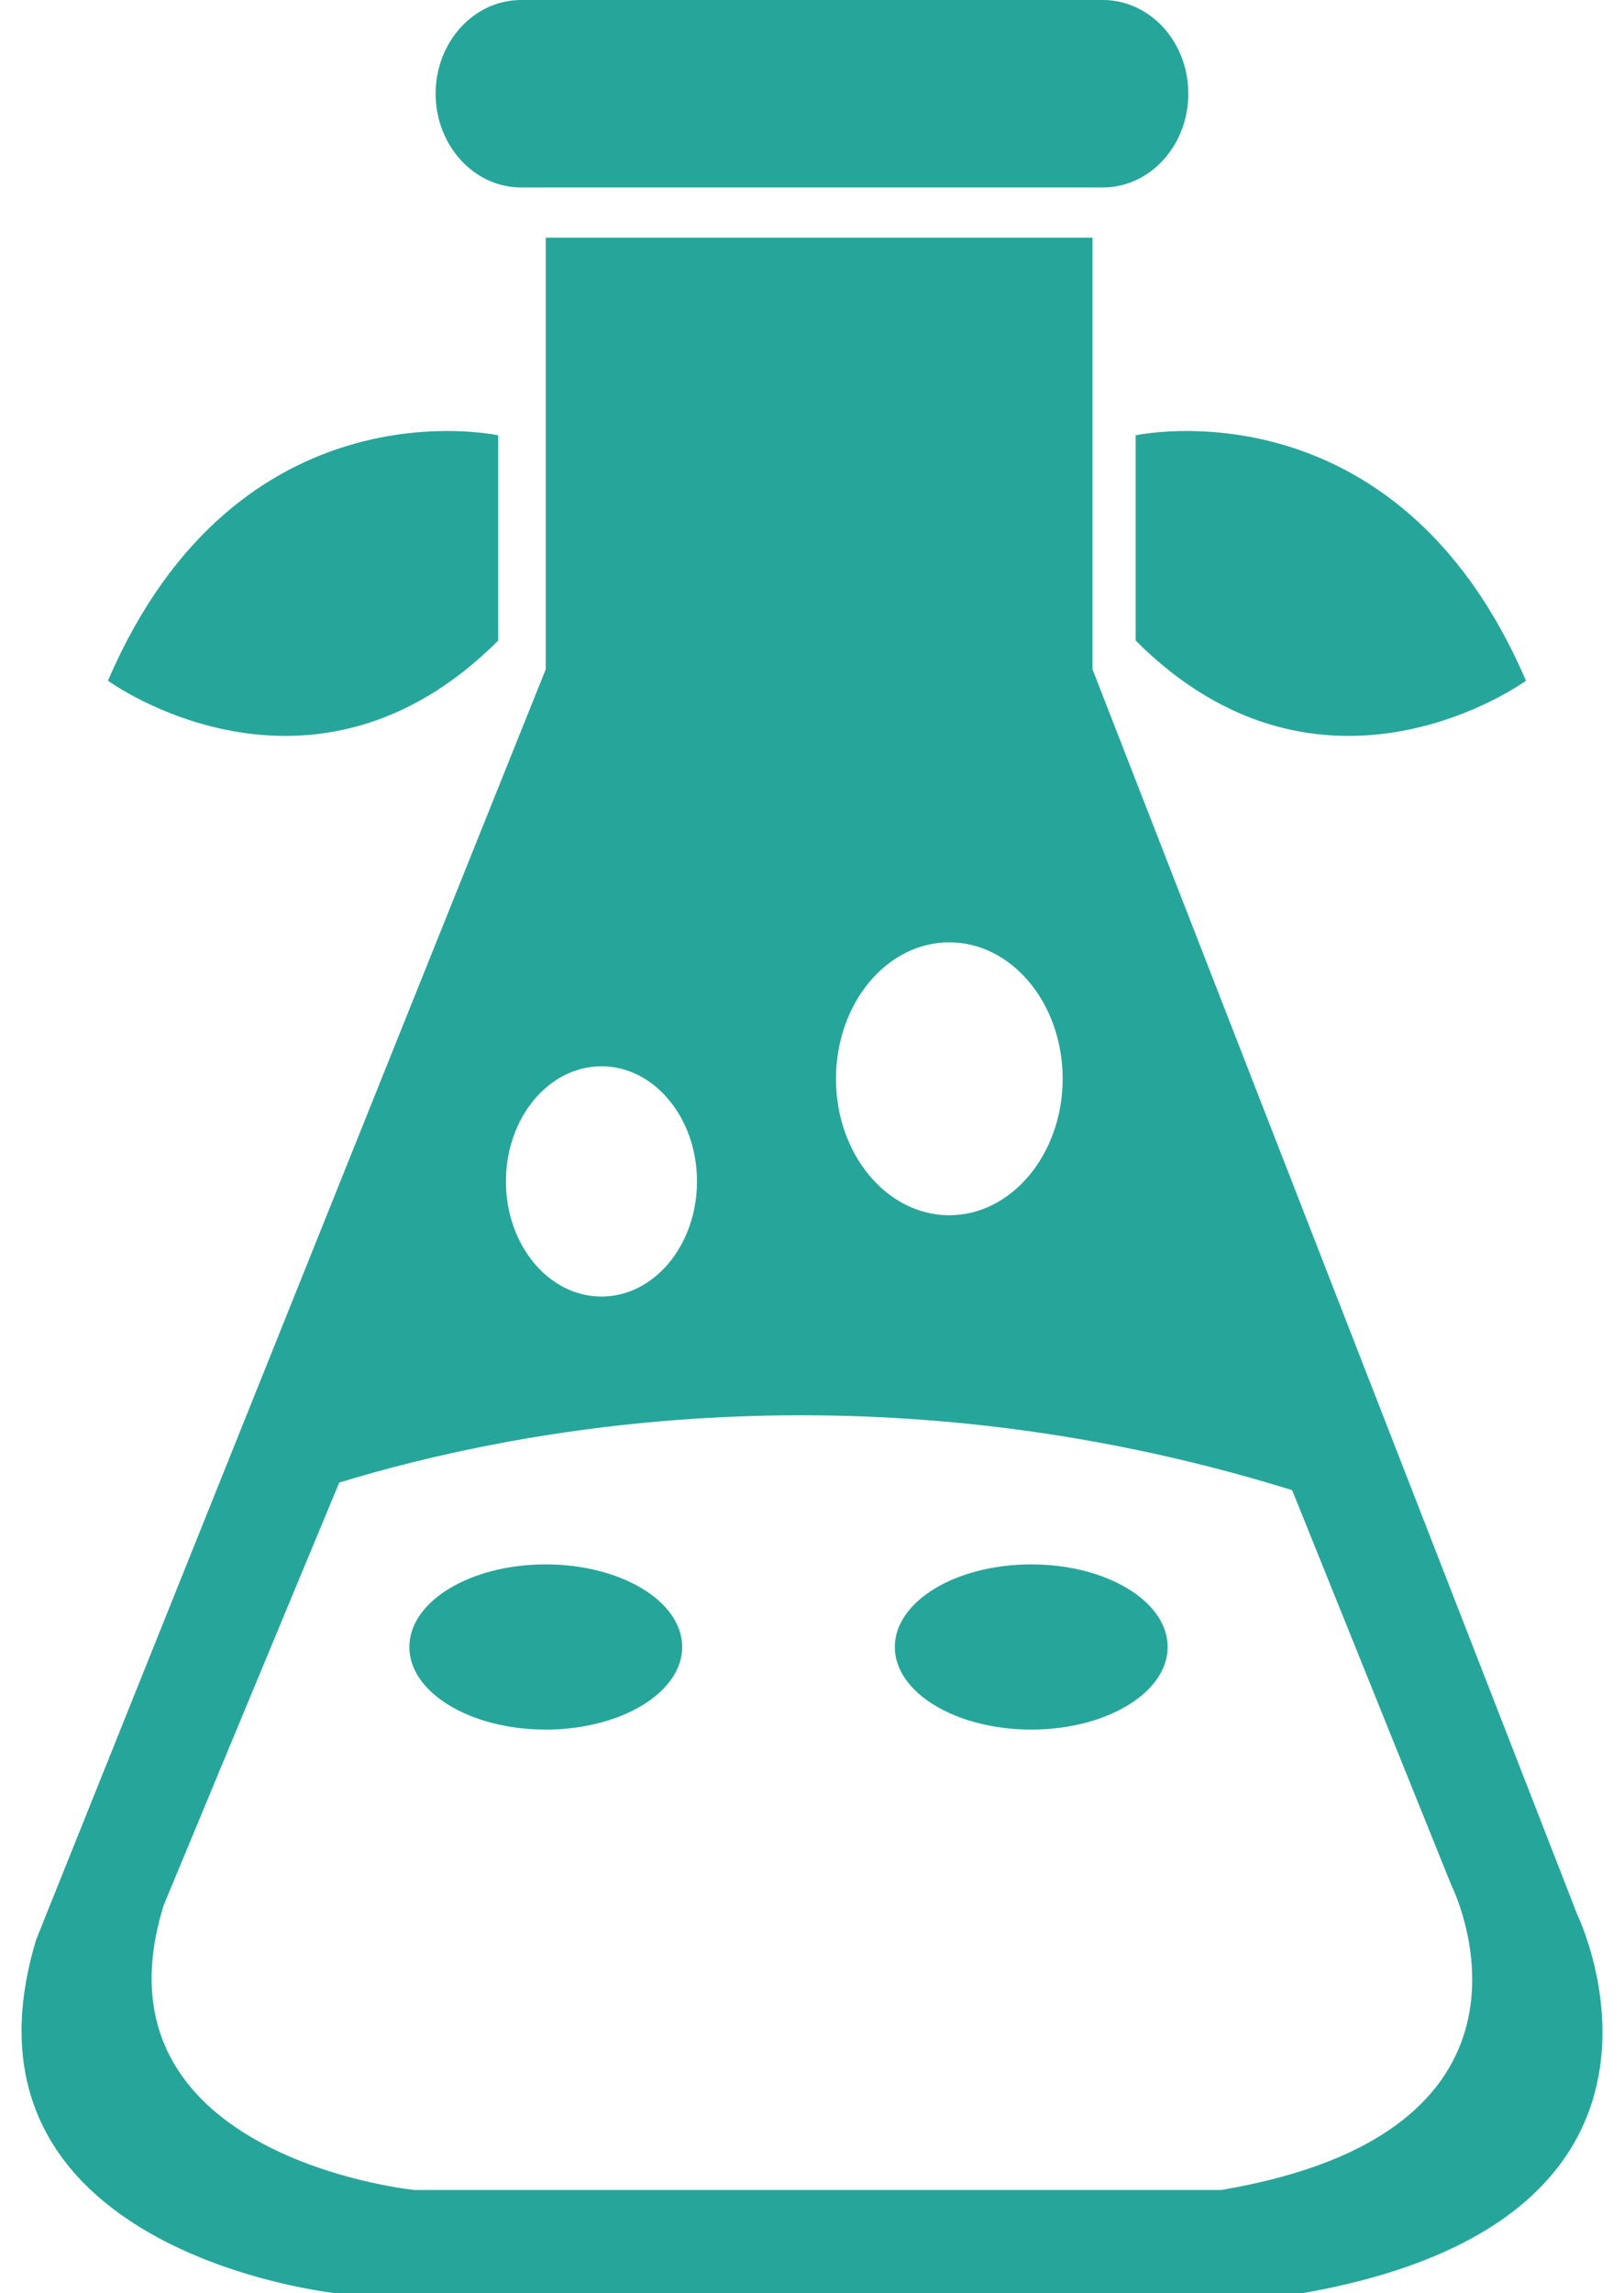 <svg fill="#26A69A" role="img" viewBox="0 0 17 24" xmlns="http://www.w3.org/2000/svg"><title>i18next</title><path d="M11.436 2.487v4.517l5.076 13.036s1.55 3.184-2.882 3.96H3.519s-4.131-0.431-3.14-3.702L5.713 7.004V2.487h5.723Zm2.09 13.108c-4.43-1.374-8.155-0.636-9.975-0.079l-1.836 4.419c-0.783 2.499 2.273 2.942 2.597 2.981l0.028 0.003h8.444c3.541-0.598 2.511-2.972 2.415-3.177l-0.007-0.014-1.666-4.133Zm-7.814 0.777c0.789 0 1.429 0.386 1.429 0.865 0 0.476-0.64 0.864-1.429 0.864-0.789 0-1.427-0.388-1.427-0.864 0-0.478 0.638-0.865 1.427-0.865Zm5.084 0c0.787 0 1.427 0.386 1.427 0.865 0 0.476-0.64 0.864-1.427 0.864-0.791 0-1.429-0.388-1.429-0.864 0-0.478 0.638-0.865 1.429-0.865Zm-4.5-5.213c-0.552 0-1 0.539-1 1.205 0 0.666 0.448 1.205 1 1.205 0.552 0 1-0.539 1-1.205 0-0.666-0.448-1.205-1-1.205Zm3.641-1.297c-0.655 0-1.186 0.638-1.186 1.429 0 0.787 0.531 1.427 1.186 1.427 0.653 0 1.186-0.64 1.187-1.427 0-0.791-0.533-1.429-1.187-1.429Zm6.037-2.738s-2.122 1.546-4.086-0.42V4.556s2.724-0.601 4.086 2.568Zm-14.844 0C2.491 3.955 5.215 4.556 5.215 4.556v2.148c-1.966 1.966-4.085 0.42-4.085 0.42ZM11.544 0c0.495 0 0.896 0.439 0.895 0.981 0 0.542-0.401 0.981-0.895 0.981H5.455c-0.493 0-0.894-0.439-0.895-0.981C4.56 0.439 4.961 0 5.455 0h6.089Z"/></svg>